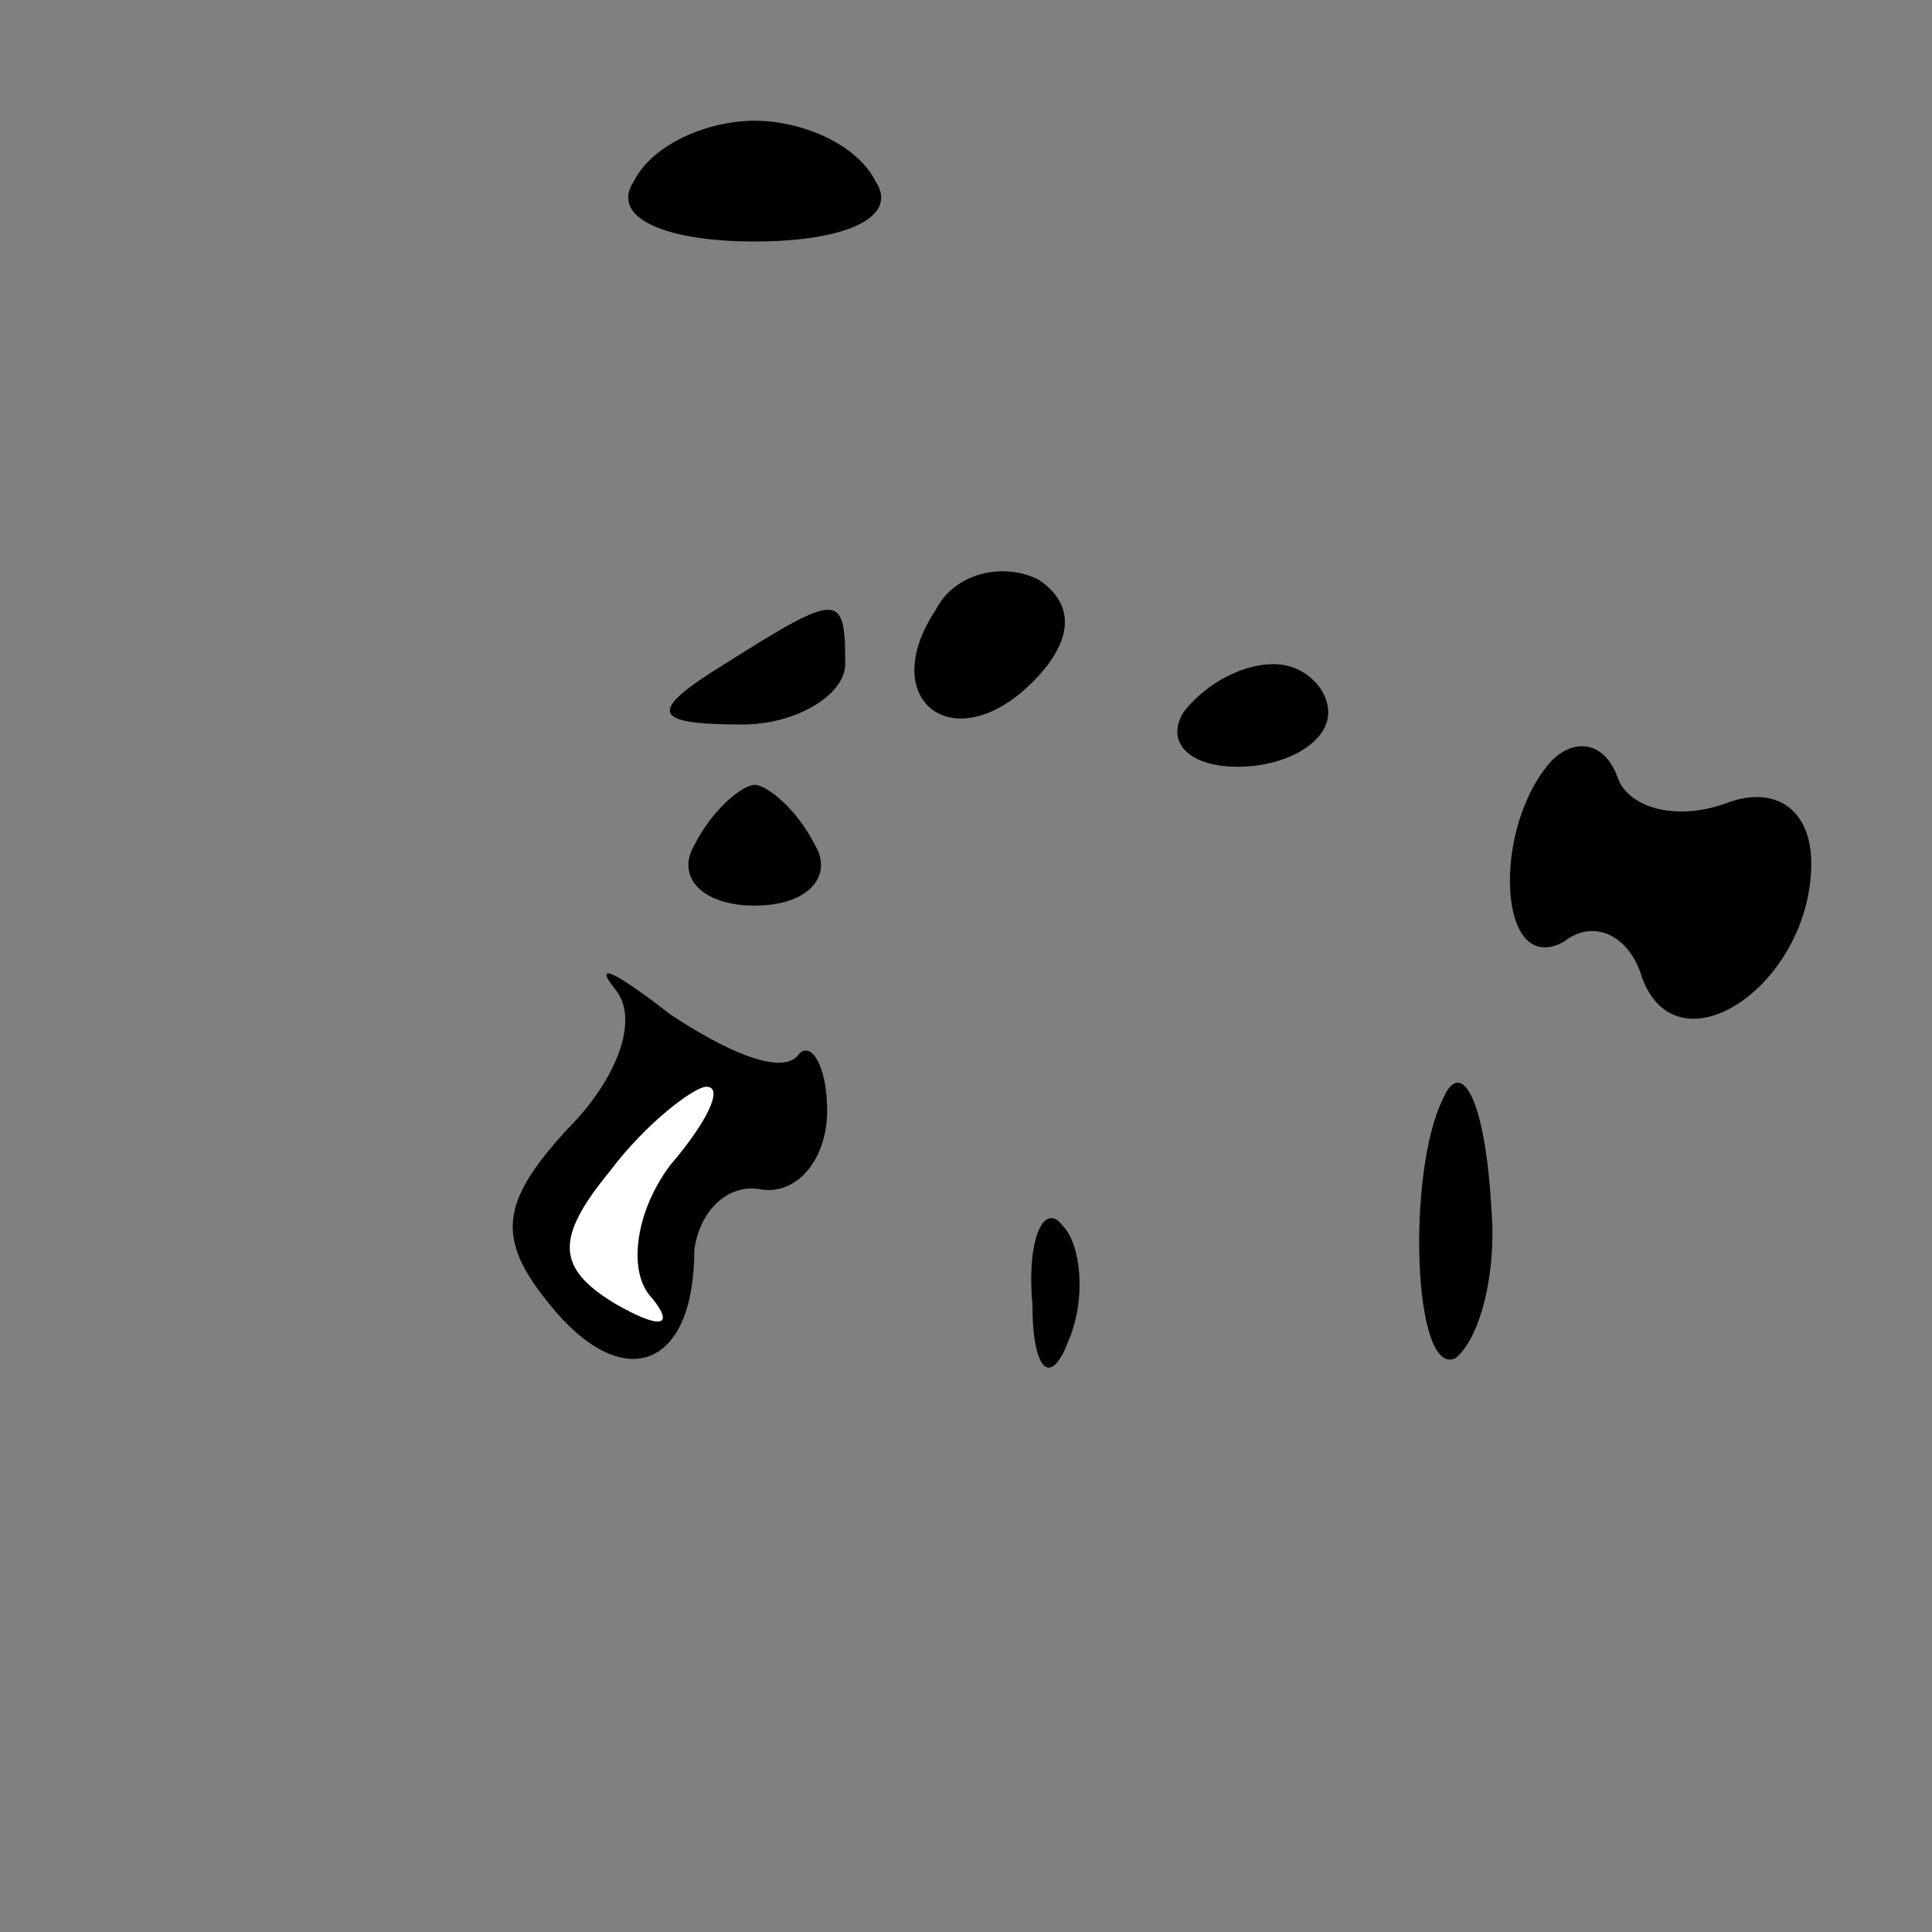 <?xml version="1.0" standalone="no"?>
<!DOCTYPE svg PUBLIC "-//W3C//DTD SVG 20010904//EN"
 "http://www.w3.org/TR/2001/REC-SVG-20010904/DTD/svg10.dtd">
<svg version="1.0" xmlns="http://www.w3.org/2000/svg"
 width="32pt" height="32pt" viewBox="0 0 32 32"
 preserveAspectRatio="xMidYMid meet">
<rect x="0" y="0" width="32" height="32" fill="#808080" stroke="none"/>
<g transform="translate(0,32) scale(0.1,-0.1)"
fill="#000000" stroke="none">
<path fill="#000000" stroke="none" d="M105 290 c-4 -6 5 -10 20 -10 15 0 24
4 20 10 -3 6 -12 10 -20 10 -8 0 -17 -4 -20 -10z"/>
<path fill="#000000" stroke="none" d="M155 219 c-10 -15 3 -25 16 -12 7 7 7
13 1 17 -6 3 -14 1 -17 -5z"/>
<path fill="#000000" stroke="none" d="M120 210 c-13 -8 -12 -10 3 -10 9 0 17
5 17 10 0 12 -1 12 -20 0z"/>
<path fill="#000000" stroke="none" d="M196 202 c-3 -5 1 -9 9 -9 8 0 15 4 15
9 0 4 -4 8 -9 8 -6 0 -12 -4 -15 -8z"/>
<path fill="#000000" stroke="none" d="M257 194 c-10 -11 -9 -36 2 -30 5 4 11
1 13 -6 6 -16 28 -1 28 19 0 9 -6 13 -14 10 -8 -3 -16 -1 -18 4 -2 6 -7 7 -11
3z"/>
<path fill="#000000" stroke="none" d="M115 180 c-3 -5 1 -10 10 -10 9 0 13 5
10 10 -3 6 -8 10 -10 10 -2 0 -7 -4 -10 -10z"/>
<path fill="#000000" stroke="none" d="M102 156 c4 -5 0 -15 -8 -23 -11 -12
-12 -18 -3 -29 12 -15 24 -11 24 9 1 7 6 11 11 10 6 -1 11 5 11 13 0 8 -3 12
-5 9 -3 -3 -12 1 -21 7 -9 7 -13 9 -9 4z"/>
<path fill="#ffffff" stroke="none" d="M111 127 c-6 -8 -7 -18 -3 -22 4 -5 1
-5 -6 -1 -10 6 -10 11 -1 22 6 8 14 14 16 14 3 0 0 -6 -6 -13z"/>
<path fill="#000000" stroke="none" d="M239 138 c-6 -12 -5 -46 2 -43 4 3 7
14 6 25 -1 18 -5 25 -8 18z"/>
<path fill="#000000" stroke="none" d="M171 104 c0 -11 3 -14 6 -6 3 7 2 16
-1 19 -3 4 -6 -2 -5 -13z"/>
</g>
</svg>

